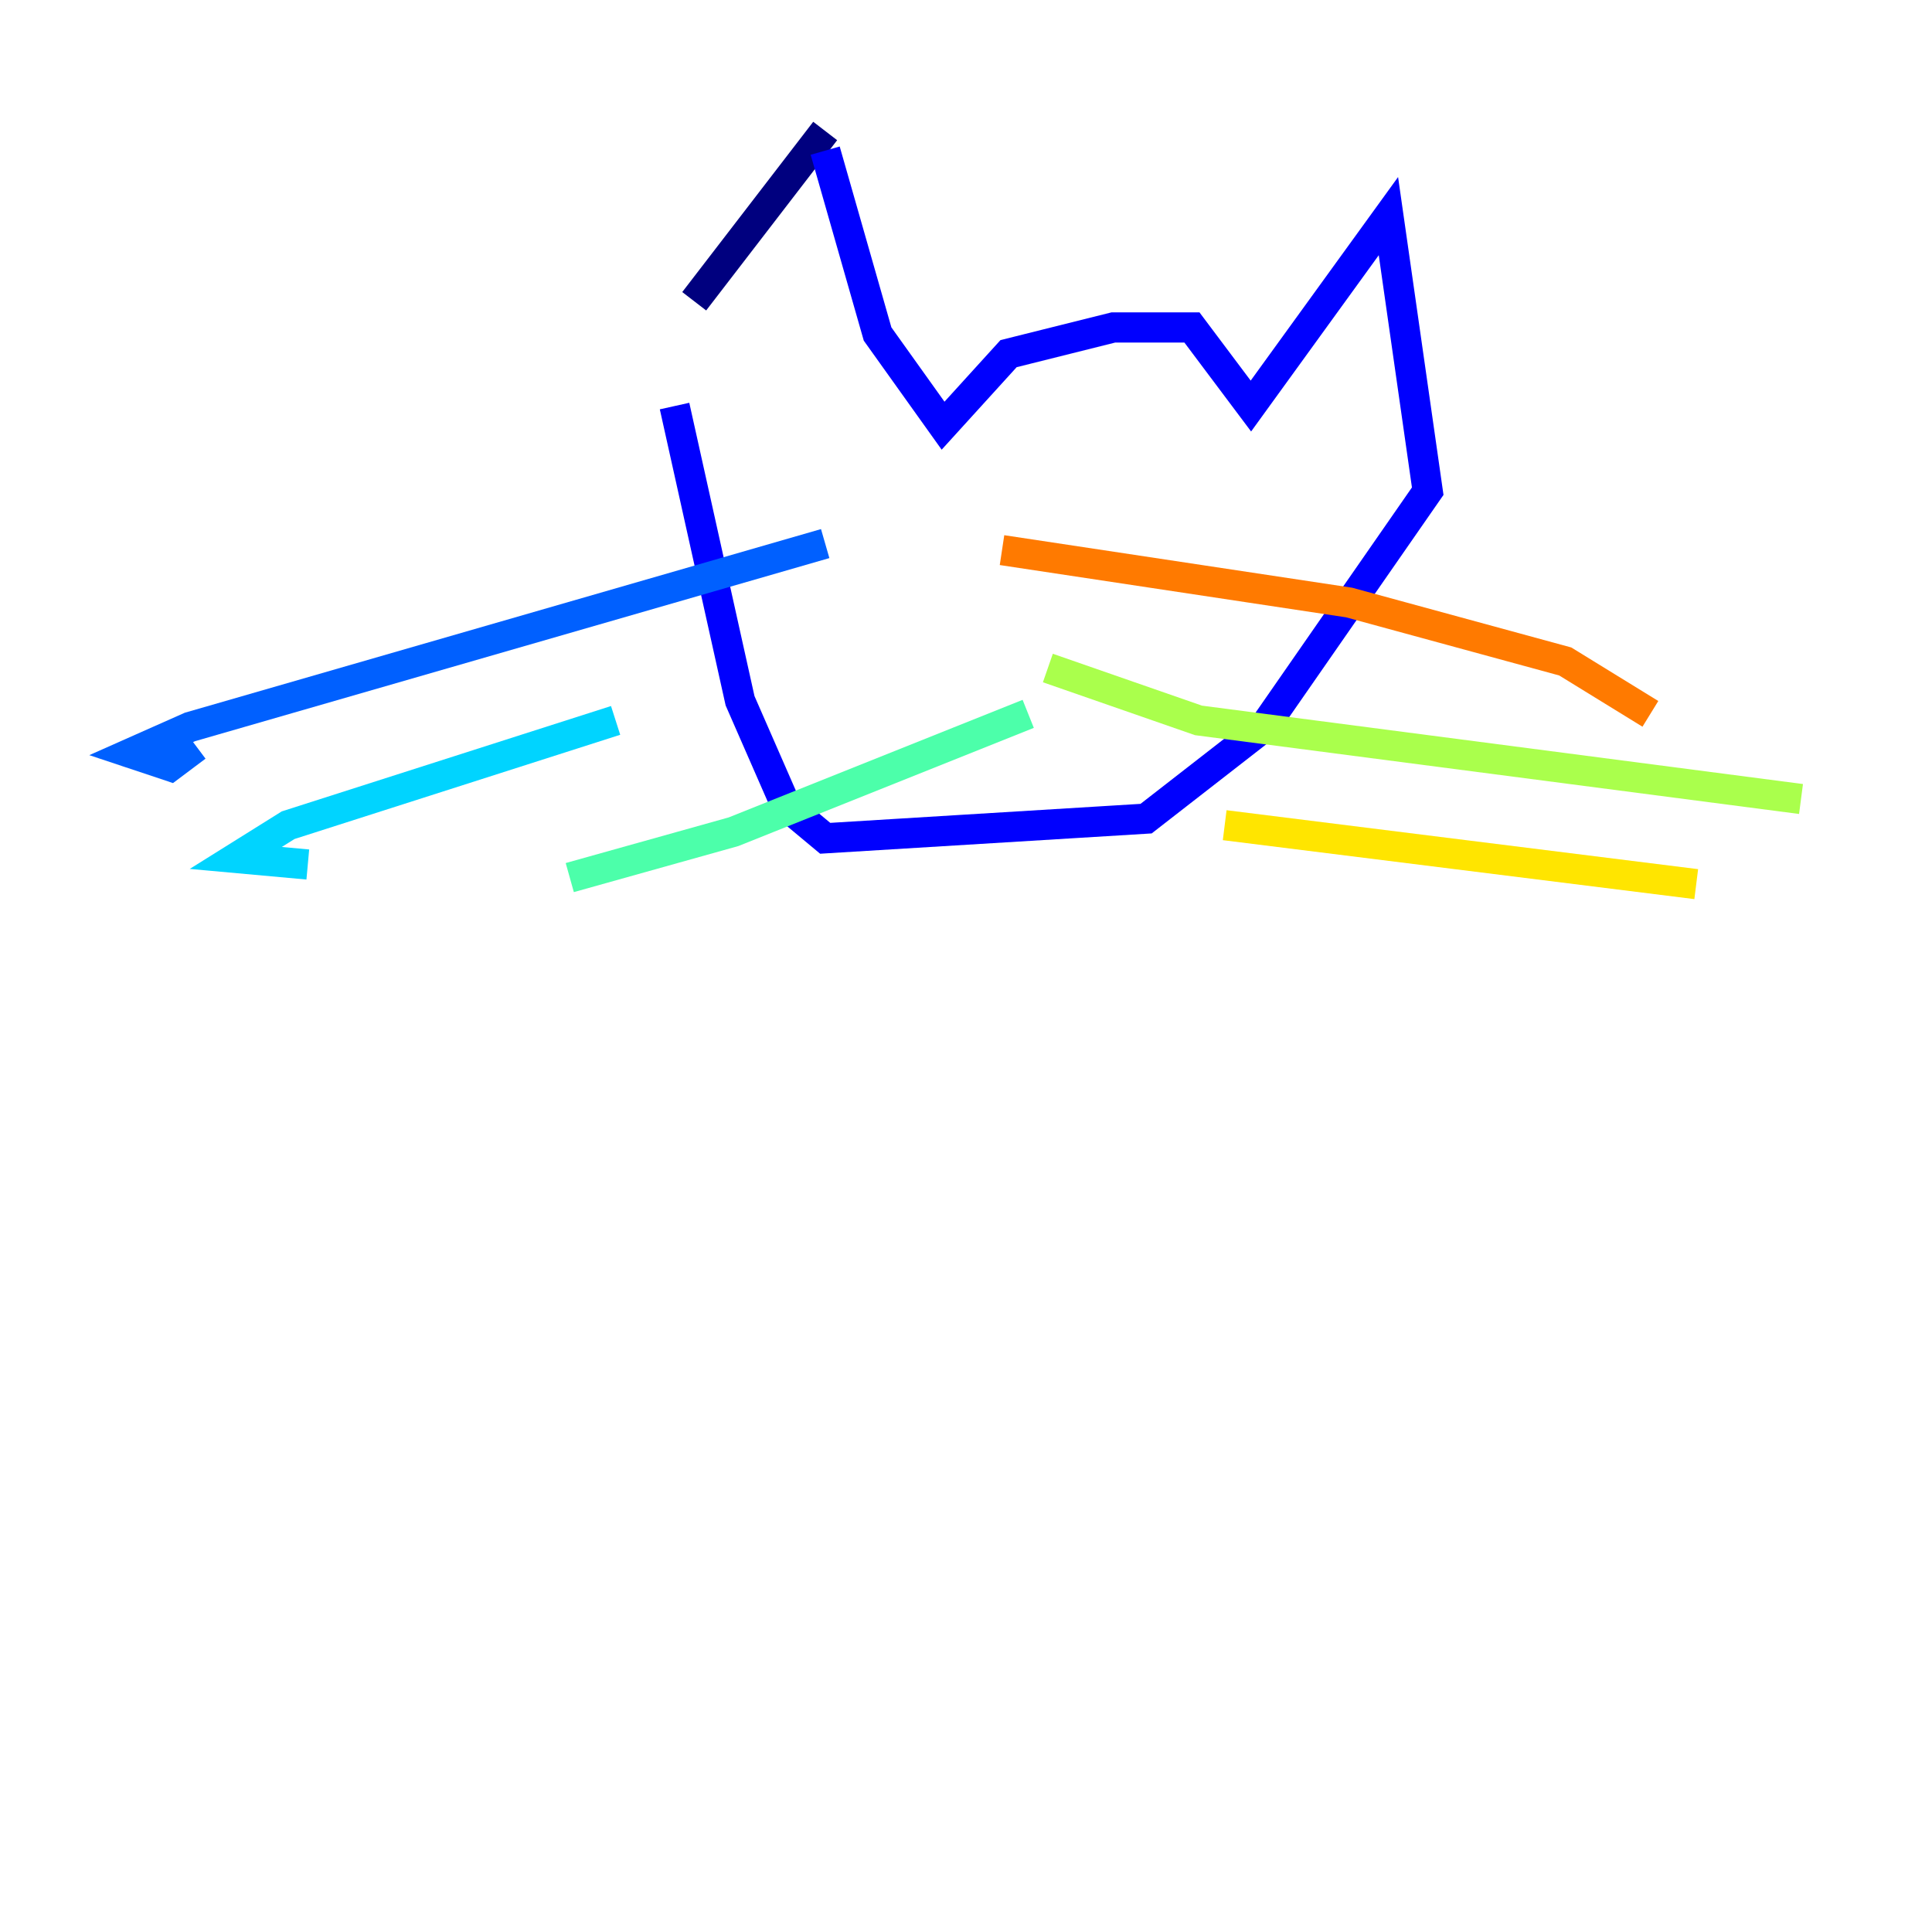 <?xml version="1.0" encoding="utf-8" ?>
<svg baseProfile="tiny" height="128" version="1.2" viewBox="0,0,128,128" width="128" xmlns="http://www.w3.org/2000/svg" xmlns:ev="http://www.w3.org/2001/xml-events" xmlns:xlink="http://www.w3.org/1999/xlink"><defs /><polyline fill="none" points="54.671,8.678 45.993,19.959" stroke="#00007f" stroke-width="2" /><polyline fill="none" points="54.671,9.98 58.142,22.129 62.481,28.203 66.82,23.43 73.763,21.695 78.969,21.695 82.875,26.902 91.986,14.319 94.59,32.542 83.742,48.163 75.932,54.237 54.671,55.539 52.068,53.37 49.031,46.427 44.691,26.902" stroke="#0000fe" stroke-width="2" /><polyline fill="none" points="54.671,36.014 12.583,48.163 8.678,49.898 11.281,50.766 13.017,49.464" stroke="#0060ff" stroke-width="2" /><polyline fill="none" points="40.786,47.729 19.091,54.671 15.62,56.841 20.393,57.275" stroke="#00d4ff" stroke-width="2" /><polyline fill="none" points="68.122,47.295 48.597,55.105 37.749,58.142" stroke="#4cffaa" stroke-width="2" /><polyline fill="none" points="69.424,44.258 79.403,47.729 119.322,52.936" stroke="#aaff4c" stroke-width="2" /><polyline fill="none" points="81.139,54.671 112.38,58.576" stroke="#ffe500" stroke-width="2" /><polyline fill="none" points="66.386,36.447 89.383,39.919 103.702,43.824 109.342,47.295" stroke="#ff7a00" stroke-width="2" /><polyline fill="none" points="65.953,33.844 65.953,33.844" stroke="#fe1200" stroke-width="2" /><polyline fill="none" points="96.759,34.712 96.759,34.712" stroke="#7f0000" stroke-width="2" /></svg>